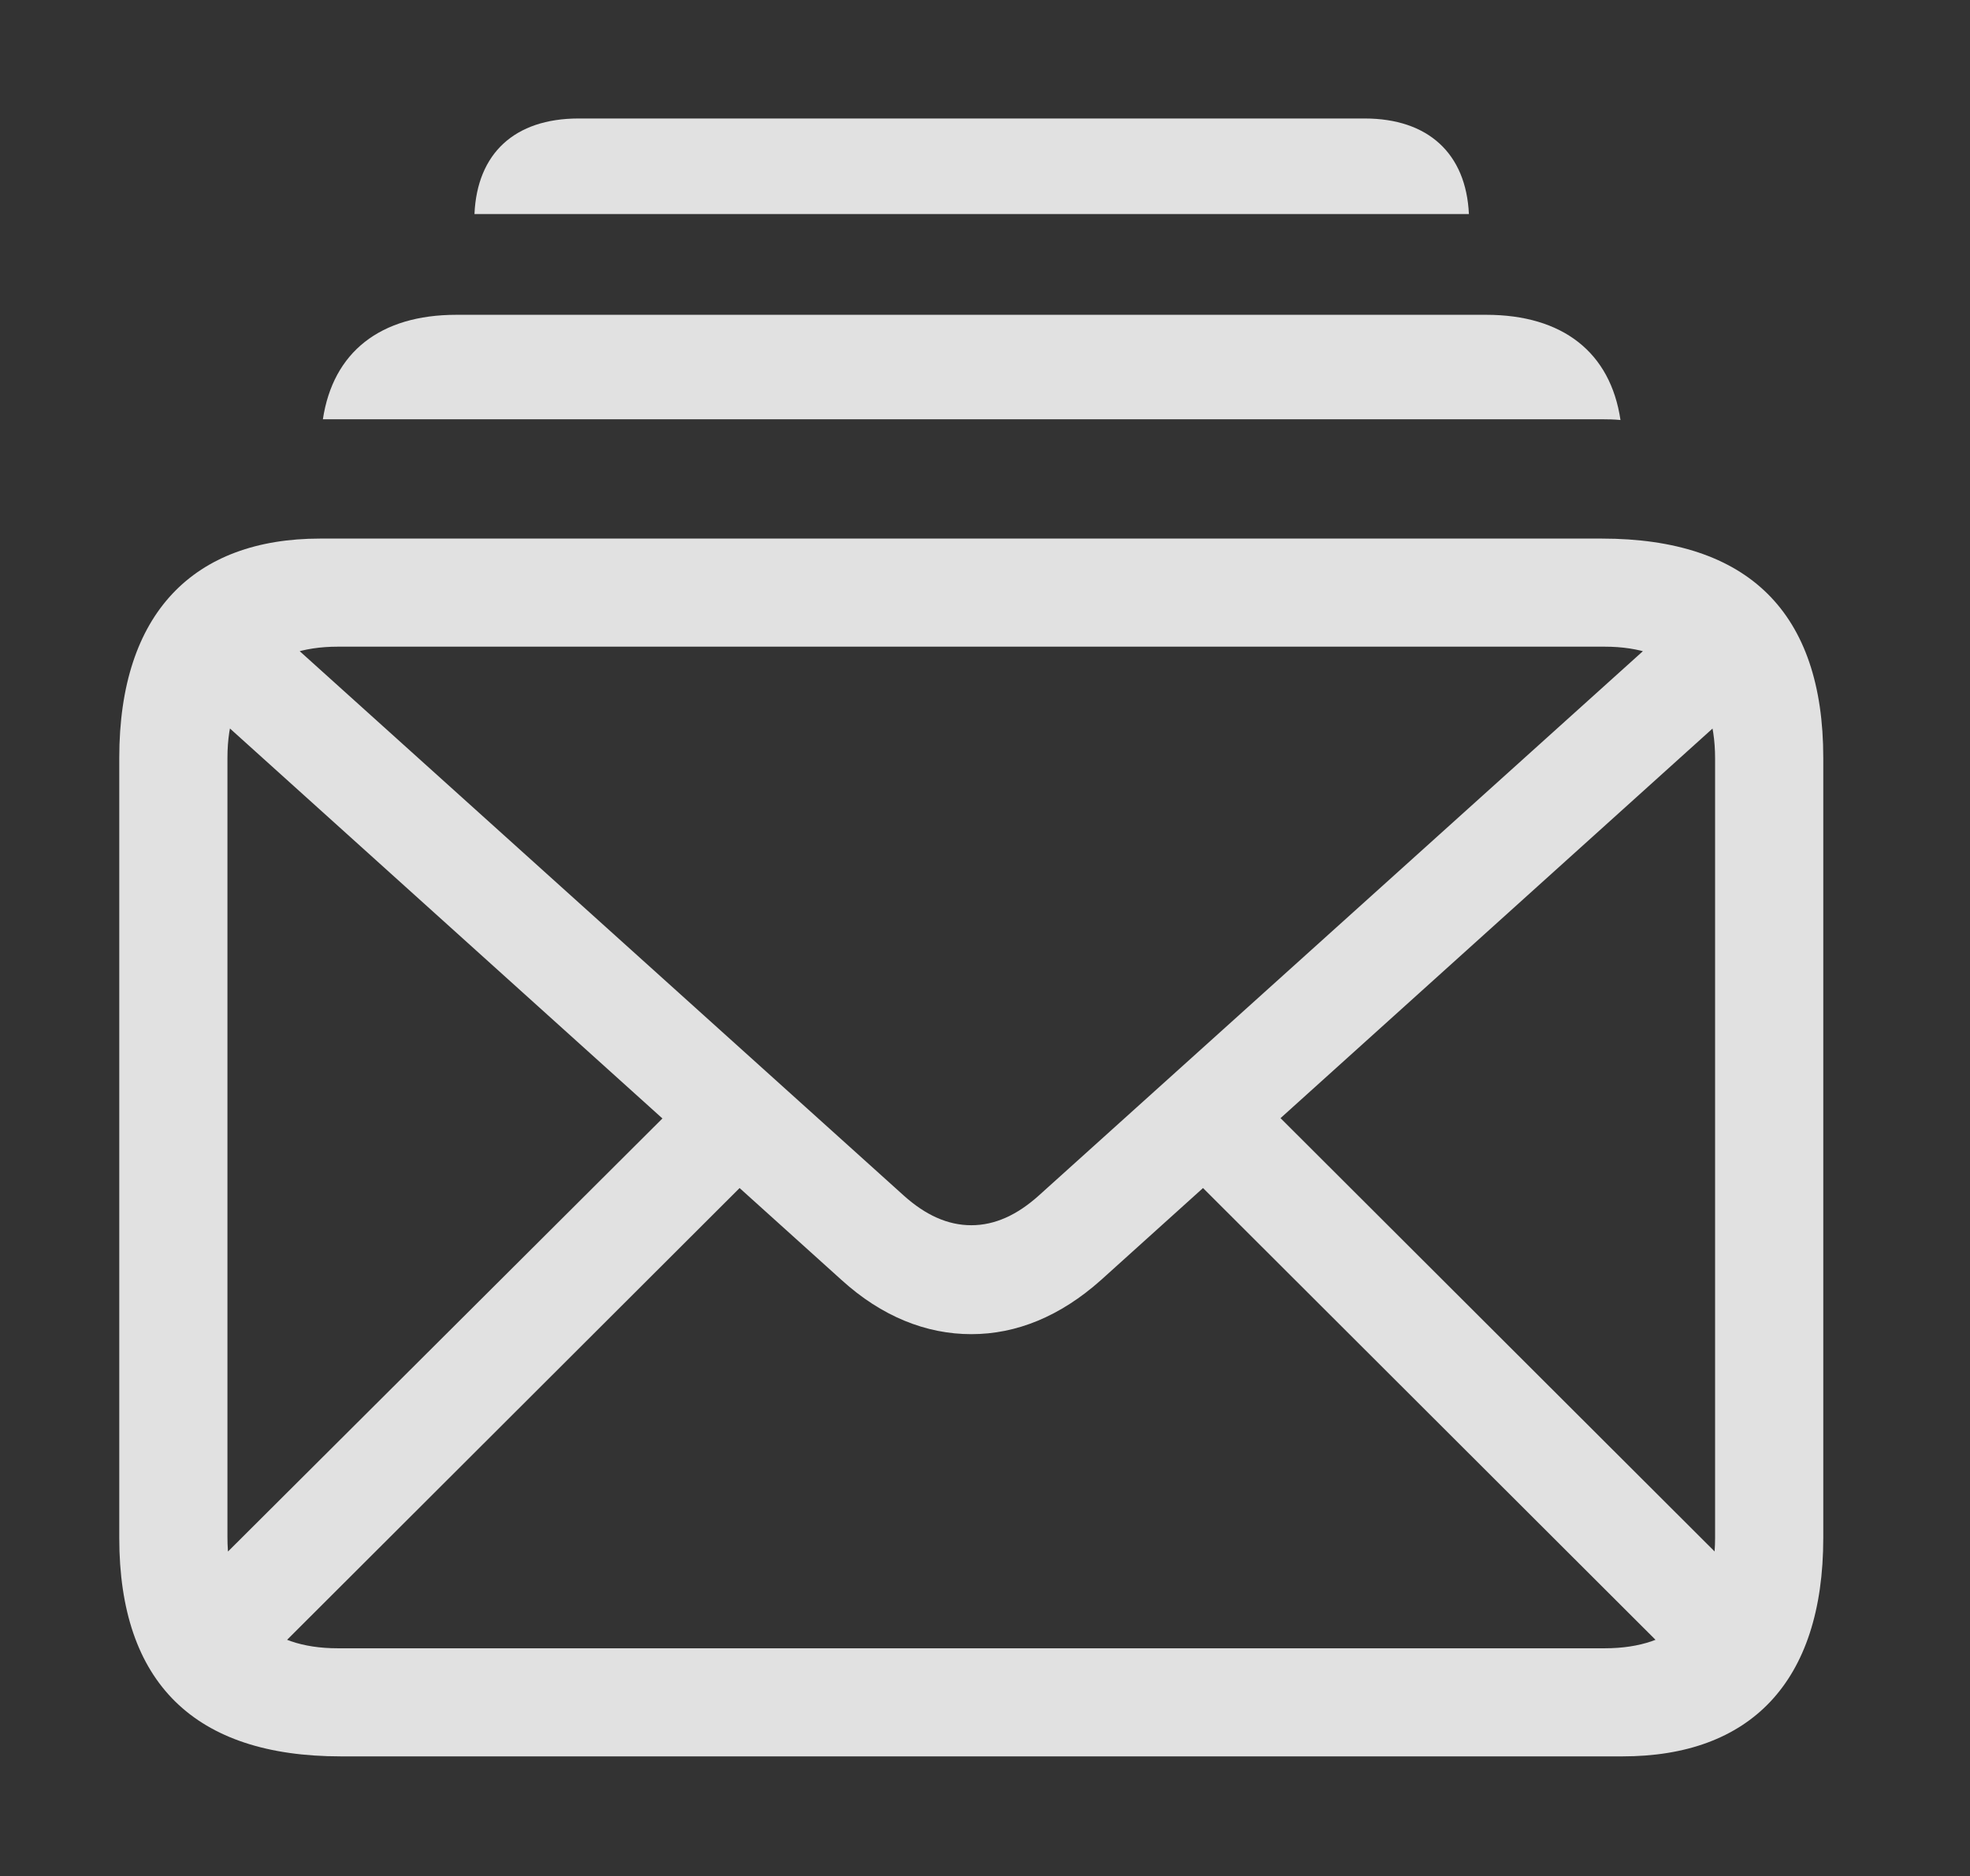 <?xml version="1.0" encoding="UTF-8"?>
<!--Generator: Apple Native CoreSVG 341-->
<!DOCTYPE svg
PUBLIC "-//W3C//DTD SVG 1.1//EN"
       "http://www.w3.org/Graphics/SVG/1.1/DTD/svg11.dtd">
<svg version="1.1" xmlns="http://www.w3.org/2000/svg" xmlns:xlink="http://www.w3.org/1999/xlink" viewBox="0 0 25.967 24.736">
 <rect x="0" y="0" width="25.967" height="24.736" fill="#333333" stroke="none"/>
 <g>
  <rect height="24.736" opacity="0" width="25.967" x="0" y="0"/>
  <path d="M19.362 2.822L6.254 2.822C6.289 2.023 6.782 1.562 7.627 1.562L17.988 1.562C18.824 1.562 19.325 2.023 19.362 2.822Z" fill="white" fill-opacity="0.85"/>
  <path d="M21.36 5.537C21.281 5.529 21.198 5.527 21.113 5.527L4.256 5.527C4.39 4.643 5.01 4.15 6.016 4.15L19.59 4.15C20.599 4.15 21.228 4.646 21.36 5.537Z" fill="white" fill-opacity="0.85"/>
  <path d="M4.492 23.154L21.387 23.154C23.057 23.154 24.033 22.188 24.033 20.273L24.033 9.99C24.033 8.076 23.047 7.1 21.113 7.1L4.219 7.1C2.559 7.1 1.572 8.076 1.572 9.99L1.572 20.273C1.572 22.188 2.568 23.154 4.492 23.154ZM4.453 21.729C3.525 21.729 2.998 21.23 2.998 20.264L2.998 9.99C2.998 9.033 3.525 8.525 4.453 8.525L21.152 8.525C22.08 8.525 22.607 9.033 22.607 10L22.607 20.273C22.607 21.23 22.08 21.729 21.152 21.729ZM12.803 17.588C13.398 17.588 13.975 17.354 14.512 16.875L23.271 8.975L22.295 8.008L13.691 15.762C13.408 16.016 13.115 16.152 12.803 16.152C12.49 16.152 12.197 16.016 11.914 15.762L3.311 8.008L2.334 8.975L11.094 16.875C11.621 17.354 12.207 17.588 12.803 17.588ZM3.438 21.963L10.059 15.352L9.092 14.385L2.471 20.986ZM22.178 21.973L23.145 20.996L16.523 14.385L15.547 15.352Z" fill="white" fill-opacity="0.85"/>
 </g>
</svg>
